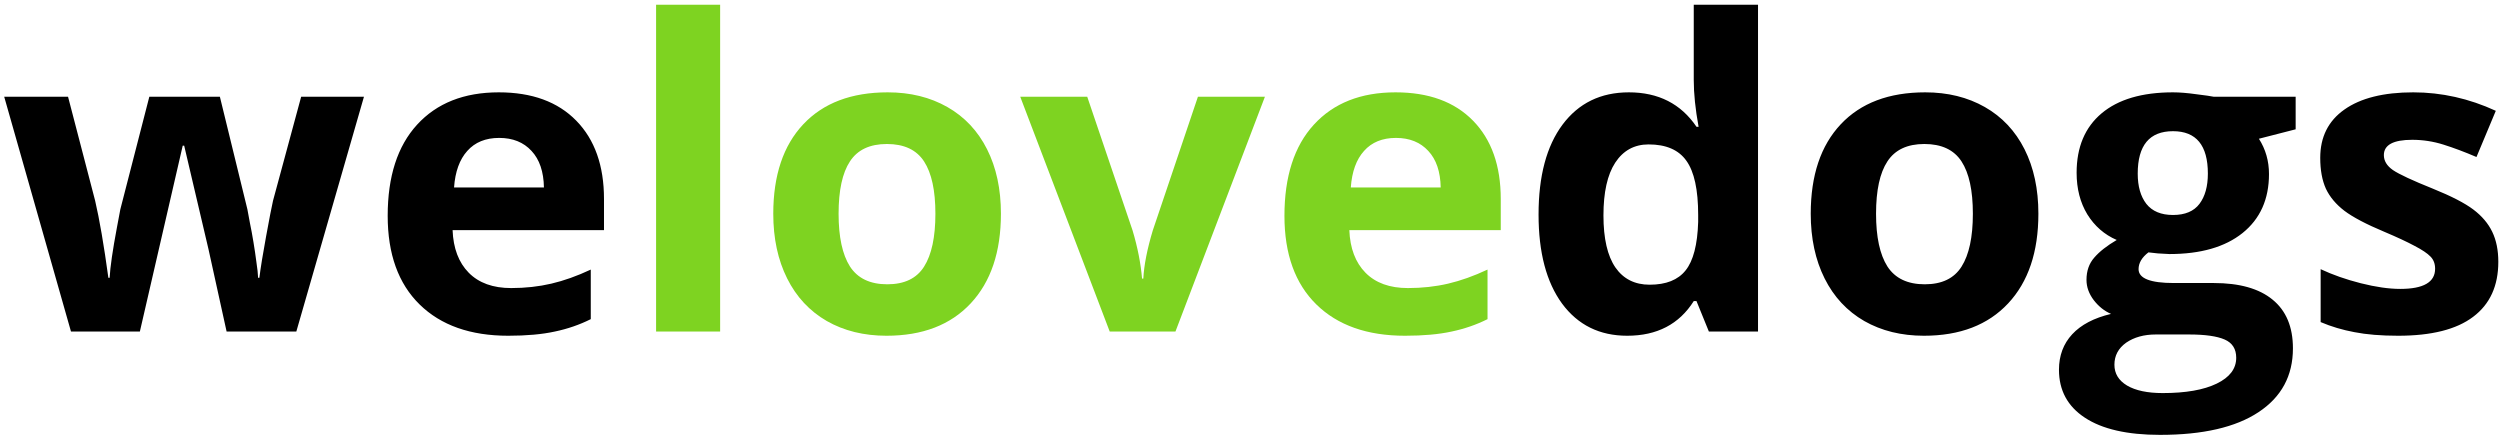 <svg width="279" height="49" viewBox="0 0 279 49" fill="none" xmlns="http://www.w3.org/2000/svg">
<path d="M25.289 37L23.273 27.836L20.555 16.258H20.391L15.609 37H7.922L0.469 10.797H7.594L10.617 22.398C11.102 24.477 11.594 27.344 12.094 31H12.234C12.297 29.812 12.57 27.93 13.055 25.352L13.43 23.359L16.664 10.797H24.539L27.609 23.359C27.672 23.703 27.766 24.211 27.891 24.883C28.031 25.555 28.164 26.273 28.289 27.039C28.414 27.789 28.523 28.531 28.617 29.266C28.727 29.984 28.789 30.562 28.805 31H28.945C29.086 29.875 29.336 28.336 29.695 26.383C30.055 24.414 30.312 23.086 30.469 22.398L33.609 10.797H40.617L33.07 37H25.289ZM55.711 15.391C54.195 15.391 53.008 15.875 52.148 16.844C51.289 17.797 50.797 19.156 50.672 20.922H60.703C60.672 19.156 60.211 17.797 59.32 16.844C58.43 15.875 57.227 15.391 55.711 15.391ZM56.719 37.469C52.5 37.469 49.203 36.305 46.828 33.977C44.453 31.648 43.266 28.352 43.266 24.086C43.266 19.695 44.359 16.305 46.547 13.914C48.75 11.508 51.789 10.305 55.664 10.305C59.367 10.305 62.25 11.359 64.312 13.469C66.375 15.578 67.406 18.492 67.406 22.211V25.68H50.508C50.586 27.711 51.188 29.297 52.312 30.438C53.438 31.578 55.016 32.148 57.047 32.148C58.625 32.148 60.117 31.984 61.523 31.656C62.93 31.328 64.398 30.805 65.93 30.086V35.617C64.68 36.242 63.344 36.703 61.922 37C60.5 37.312 58.766 37.469 56.719 37.469ZM181.594 37.469C178.516 37.469 176.094 36.273 174.328 33.883C172.578 31.492 171.703 28.18 171.703 23.945C171.703 19.648 172.594 16.305 174.375 13.914C176.172 11.508 178.641 10.305 181.781 10.305C185.078 10.305 187.594 11.586 189.328 14.148H189.562C189.203 12.195 189.023 10.453 189.023 8.922V0.531H196.195V37H190.711L189.328 33.602H189.023C187.398 36.18 184.922 37.469 181.594 37.469ZM184.102 31.773C185.93 31.773 187.266 31.242 188.109 30.18C188.969 29.117 189.438 27.312 189.516 24.766V23.992C189.516 21.18 189.078 19.164 188.203 17.945C187.344 16.727 185.938 16.117 183.984 16.117C182.391 16.117 181.148 16.797 180.258 18.156C179.383 19.5 178.945 21.461 178.945 24.039C178.945 26.617 179.391 28.555 180.281 29.852C181.172 31.133 182.445 31.773 184.102 31.773ZM209.367 23.852C209.367 26.445 209.789 28.406 210.633 29.734C211.492 31.062 212.883 31.727 214.805 31.727C216.711 31.727 218.078 31.07 218.906 29.758C219.75 28.43 220.172 26.461 220.172 23.852C220.172 21.258 219.75 19.312 218.906 18.016C218.062 16.719 216.68 16.07 214.758 16.07C212.852 16.07 211.477 16.719 210.633 18.016C209.789 19.297 209.367 21.242 209.367 23.852ZM227.484 23.852C227.484 28.117 226.359 31.453 224.109 33.859C221.859 36.266 218.727 37.469 214.711 37.469C212.195 37.469 209.977 36.922 208.055 35.828C206.133 34.719 204.656 33.133 203.625 31.07C202.594 29.008 202.078 26.602 202.078 23.852C202.078 19.57 203.195 16.242 205.43 13.867C207.664 11.492 210.805 10.305 214.852 10.305C217.367 10.305 219.586 10.852 221.508 11.945C223.43 13.039 224.906 14.609 225.938 16.656C226.969 18.703 227.484 21.102 227.484 23.852ZM256.195 10.797V14.43L252.094 15.484C252.844 16.656 253.219 17.969 253.219 19.422C253.219 22.234 252.234 24.43 250.266 26.008C248.312 27.57 245.594 28.352 242.109 28.352L240.82 28.281L239.766 28.164C239.031 28.727 238.664 29.352 238.664 30.039C238.664 31.07 239.977 31.586 242.602 31.586H247.055C249.93 31.586 252.117 32.203 253.617 33.438C255.133 34.672 255.891 36.484 255.891 38.875C255.891 41.938 254.609 44.312 252.047 46C249.5 47.688 245.836 48.531 241.055 48.531C237.398 48.531 234.602 47.891 232.664 46.609C230.742 45.344 229.781 43.562 229.781 41.266C229.781 39.688 230.273 38.367 231.258 37.305C232.242 36.242 233.688 35.484 235.594 35.031C234.859 34.719 234.219 34.211 233.672 33.508C233.125 32.789 232.852 32.031 232.852 31.234C232.852 30.234 233.141 29.406 233.719 28.75C234.297 28.078 235.133 27.422 236.227 26.781C234.852 26.188 233.758 25.234 232.945 23.922C232.148 22.609 231.75 21.062 231.75 19.281C231.75 16.422 232.68 14.211 234.539 12.648C236.398 11.086 239.055 10.305 242.508 10.305C243.242 10.305 244.109 10.375 245.109 10.516C246.125 10.641 246.773 10.734 247.055 10.797H256.195ZM235.969 40.703C235.969 41.688 236.438 42.461 237.375 43.023C238.328 43.586 239.656 43.867 241.359 43.867C243.922 43.867 245.93 43.516 247.383 42.812C248.836 42.109 249.562 41.148 249.562 39.93C249.562 38.945 249.133 38.266 248.273 37.891C247.414 37.516 246.086 37.328 244.289 37.328H240.586C239.273 37.328 238.172 37.633 237.281 38.242C236.406 38.867 235.969 39.688 235.969 40.703ZM238.57 19.375C238.57 20.797 238.891 21.922 239.531 22.75C240.188 23.578 241.18 23.992 242.508 23.992C243.852 23.992 244.836 23.578 245.461 22.75C246.086 21.922 246.398 20.797 246.398 19.375C246.398 16.219 245.102 14.641 242.508 14.641C239.883 14.641 238.57 16.219 238.57 19.375ZM278.812 29.219C278.812 31.906 277.875 33.953 276 35.359C274.141 36.766 271.352 37.469 267.633 37.469C265.727 37.469 264.102 37.336 262.758 37.07C261.414 36.82 260.156 36.445 258.984 35.945V30.039C260.312 30.664 261.805 31.188 263.461 31.609C265.133 32.031 266.602 32.242 267.867 32.242C270.461 32.242 271.758 31.492 271.758 29.992C271.758 29.43 271.586 28.977 271.242 28.633C270.898 28.273 270.305 27.875 269.461 27.438C268.617 26.984 267.492 26.461 266.086 25.867C264.07 25.023 262.586 24.242 261.633 23.523C260.695 22.805 260.008 21.984 259.57 21.062C259.148 20.125 258.938 18.977 258.938 17.617C258.938 15.289 259.836 13.492 261.633 12.227C263.445 10.945 266.008 10.305 269.32 10.305C272.477 10.305 275.547 10.992 278.531 12.367L276.375 17.523C275.062 16.961 273.836 16.5 272.695 16.141C271.555 15.781 270.391 15.602 269.203 15.602C267.094 15.602 266.039 16.172 266.039 17.312C266.039 17.953 266.375 18.508 267.047 18.977C267.734 19.445 269.227 20.141 271.523 21.062C273.57 21.891 275.07 22.664 276.023 23.383C276.977 24.102 277.68 24.93 278.133 25.867C278.586 26.805 278.812 27.922 278.812 29.219Z" fill="black"/>
<path d="M80.367 37H73.219V0.531H80.367V37ZM93.586 23.852C93.586 26.445 94.008 28.406 94.852 29.734C95.711 31.062 97.102 31.727 99.023 31.727C100.93 31.727 102.297 31.07 103.125 29.758C103.969 28.43 104.391 26.461 104.391 23.852C104.391 21.258 103.969 19.312 103.125 18.016C102.281 16.719 100.898 16.07 98.977 16.07C97.07 16.07 95.695 16.719 94.852 18.016C94.008 19.297 93.586 21.242 93.586 23.852ZM111.703 23.852C111.703 28.117 110.578 31.453 108.328 33.859C106.078 36.266 102.945 37.469 98.93 37.469C96.414 37.469 94.195 36.922 92.273 35.828C90.352 34.719 88.875 33.133 87.844 31.07C86.812 29.008 86.297 26.602 86.297 23.852C86.297 19.57 87.414 16.242 89.648 13.867C91.883 11.492 95.023 10.305 99.07 10.305C101.586 10.305 103.805 10.852 105.727 11.945C107.648 13.039 109.125 14.609 110.156 16.656C111.188 18.703 111.703 21.102 111.703 23.852ZM123.844 37L113.859 10.797H121.336L126.398 25.727C126.961 27.617 127.312 29.406 127.453 31.094H127.594C127.672 29.594 128.023 27.805 128.648 25.727L133.688 10.797H141.164L131.18 37H123.844ZM155.789 15.391C154.273 15.391 153.086 15.875 152.227 16.844C151.367 17.797 150.875 19.156 150.75 20.922H160.781C160.75 19.156 160.289 17.797 159.398 16.844C158.508 15.875 157.305 15.391 155.789 15.391ZM156.797 37.469C152.578 37.469 149.281 36.305 146.906 33.977C144.531 31.648 143.344 28.352 143.344 24.086C143.344 19.695 144.438 16.305 146.625 13.914C148.828 11.508 151.867 10.305 155.742 10.305C159.445 10.305 162.328 11.359 164.391 13.469C166.453 15.578 167.484 18.492 167.484 22.211V25.68H150.586C150.664 27.711 151.266 29.297 152.391 30.438C153.516 31.578 155.094 32.148 157.125 32.148C158.703 32.148 160.195 31.984 161.602 31.656C163.008 31.328 164.477 30.805 166.008 30.086V35.617C164.758 36.242 163.422 36.703 162 37C160.578 37.312 158.844 37.469 156.797 37.469Z" fill="#7ED321"/>
</svg>
